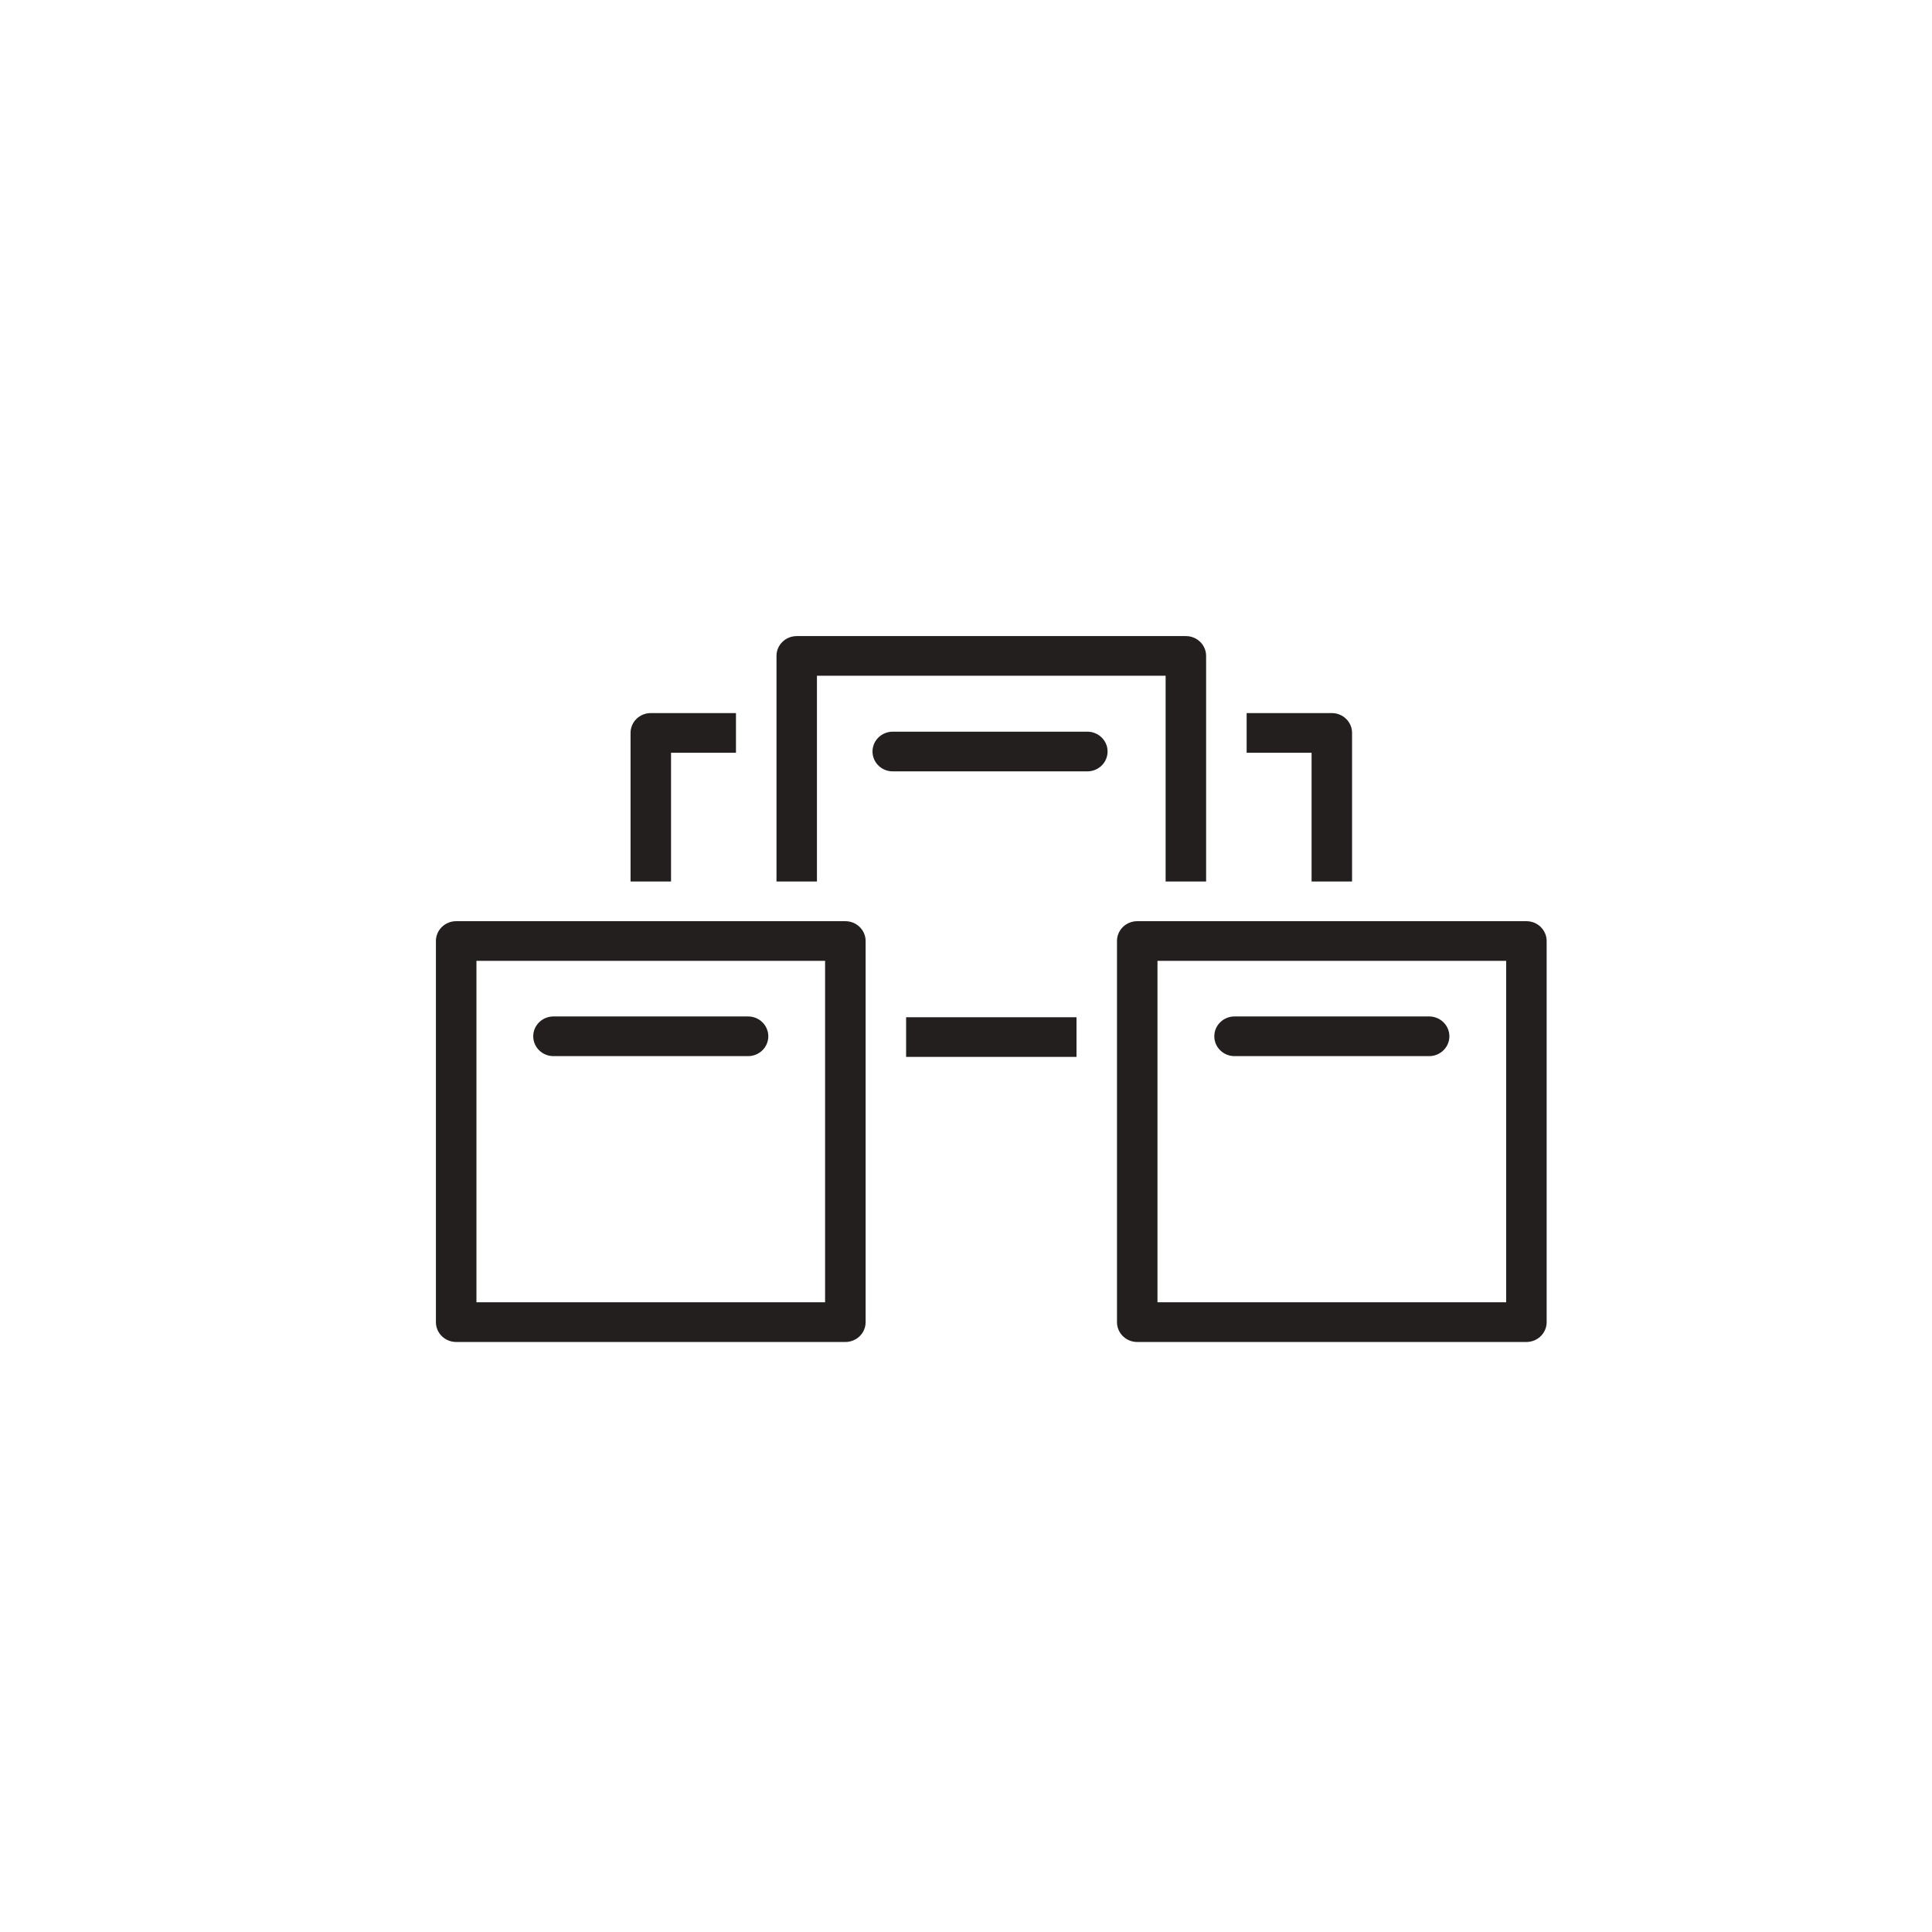 <?xml version="1.0" encoding="UTF-8" standalone="no"?>
<svg width="46px" height="46px" viewBox="0 0 46 46" version="1.1" xmlns="http://www.w3.org/2000/svg" xmlns:xlink="http://www.w3.org/1999/xlink" xmlns:sketch="http://www.bohemiancoding.com/sketch/ns">
    <!-- Generator: Sketch 3.3 (11970) - http://www.bohemiancoding.com/sketch -->
    <title>Decisive Infrastructure</title>
    <desc>Created with Sketch.</desc>
    <defs></defs>
    <g id="Page-1" stroke="none" stroke-width="1" fill="none" fill-rule="evenodd" sketch:type="MSPage">
        <g id="Decisive-Infrastructure" sketch:type="MSArtboardGroup" fill="#231F1F">
            <g id="Imported-Layers" sketch:type="MSLayerGroup" transform="translate(10, 15)">
                <path d="M26.343,16.952 L17.077,16.952 C16.81,16.952 16.595,16.741 16.595,16.48 L16.595,7.405 C16.595,7.144 16.81,6.933 17.077,6.933 L26.343,6.933 C26.609,6.933 26.825,7.144 26.825,7.405 L26.825,16.48 C26.825,16.741 26.609,16.952 26.343,16.952 L26.343,16.952 Z M17.559,16.007 L25.861,16.007 L25.861,7.877 L17.559,7.877 L17.559,16.007 Z" id="Fill-1" sketch:type="MSShapeGroup"></path>
                <path d="M24.027,10.146 L19.394,10.146 C19.127,10.146 18.912,9.935 18.912,9.673 C18.912,9.413 19.127,9.201 19.394,9.201 L24.027,9.201 C24.293,9.201 24.509,9.413 24.509,9.673 C24.509,9.935 24.293,10.146 24.027,10.146" id="Fill-2" sketch:type="MSShapeGroup"></path>
                <path d="M10.127,16.952 L0.862,16.952 C0.595,16.952 0.379,16.741 0.379,16.48 L0.379,7.405 C0.379,7.144 0.595,6.933 0.862,6.933 L10.127,6.933 C10.394,6.933 10.61,7.144 10.61,7.405 L10.61,16.48 C10.61,16.741 10.394,16.952 10.127,16.952 L10.127,16.952 Z M1.344,16.007 L9.645,16.007 L9.645,7.877 L1.344,7.877 L1.344,16.007 Z" id="Fill-3" sketch:type="MSShapeGroup"></path>
                <path d="M7.811,10.146 L3.178,10.146 C2.912,10.146 2.696,9.935 2.696,9.673 C2.696,9.413 2.912,9.201 3.178,9.201 L7.811,9.201 C8.077,9.201 8.293,9.413 8.293,9.673 C8.293,9.935 8.077,10.146 7.811,10.146" id="Fill-4" sketch:type="MSShapeGroup"></path>
                <path d="M7.523,1.978 L5.495,1.978 C5.228,1.978 5.013,2.19 5.013,2.45 L5.013,5.988 L5.977,5.988 L5.977,2.923 L7.523,2.923 L7.523,1.978" id="Fill-5" sketch:type="MSShapeGroup"></path>
                <path d="M21.71,1.978 L19.682,1.978 L19.682,2.923 L21.228,2.923 L21.228,5.988 L22.192,5.988 L22.192,2.45 C22.192,2.19 21.977,1.978 21.71,1.978" id="Fill-6" sketch:type="MSShapeGroup"></path>
                <path d="M11.574,9.22 L15.631,9.22 L15.631,10.164 L11.574,10.164 L11.574,9.22 Z" id="Fill-7" sketch:type="MSShapeGroup"></path>
                <path d="M17.753,5.988 L18.717,5.988 L18.717,0.617 C18.717,0.356 18.502,0.145 18.235,0.145 L8.97,0.145 C8.703,0.145 8.488,0.356 8.488,0.617 L8.488,5.988 L9.451,5.988 L9.451,1.089 L17.753,1.089 L17.753,5.988" id="Fill-8" sketch:type="MSShapeGroup"></path>
                <path d="M15.889,3.366 L11.256,3.366 C10.989,3.366 10.774,3.154 10.774,2.893 C10.774,2.632 10.989,2.421 11.256,2.421 L15.889,2.421 C16.155,2.421 16.371,2.632 16.371,2.893 C16.371,3.154 16.155,3.366 15.889,3.366" id="Fill-9" sketch:type="MSShapeGroup"></path>
            </g>
        </g>
    </g>
</svg>